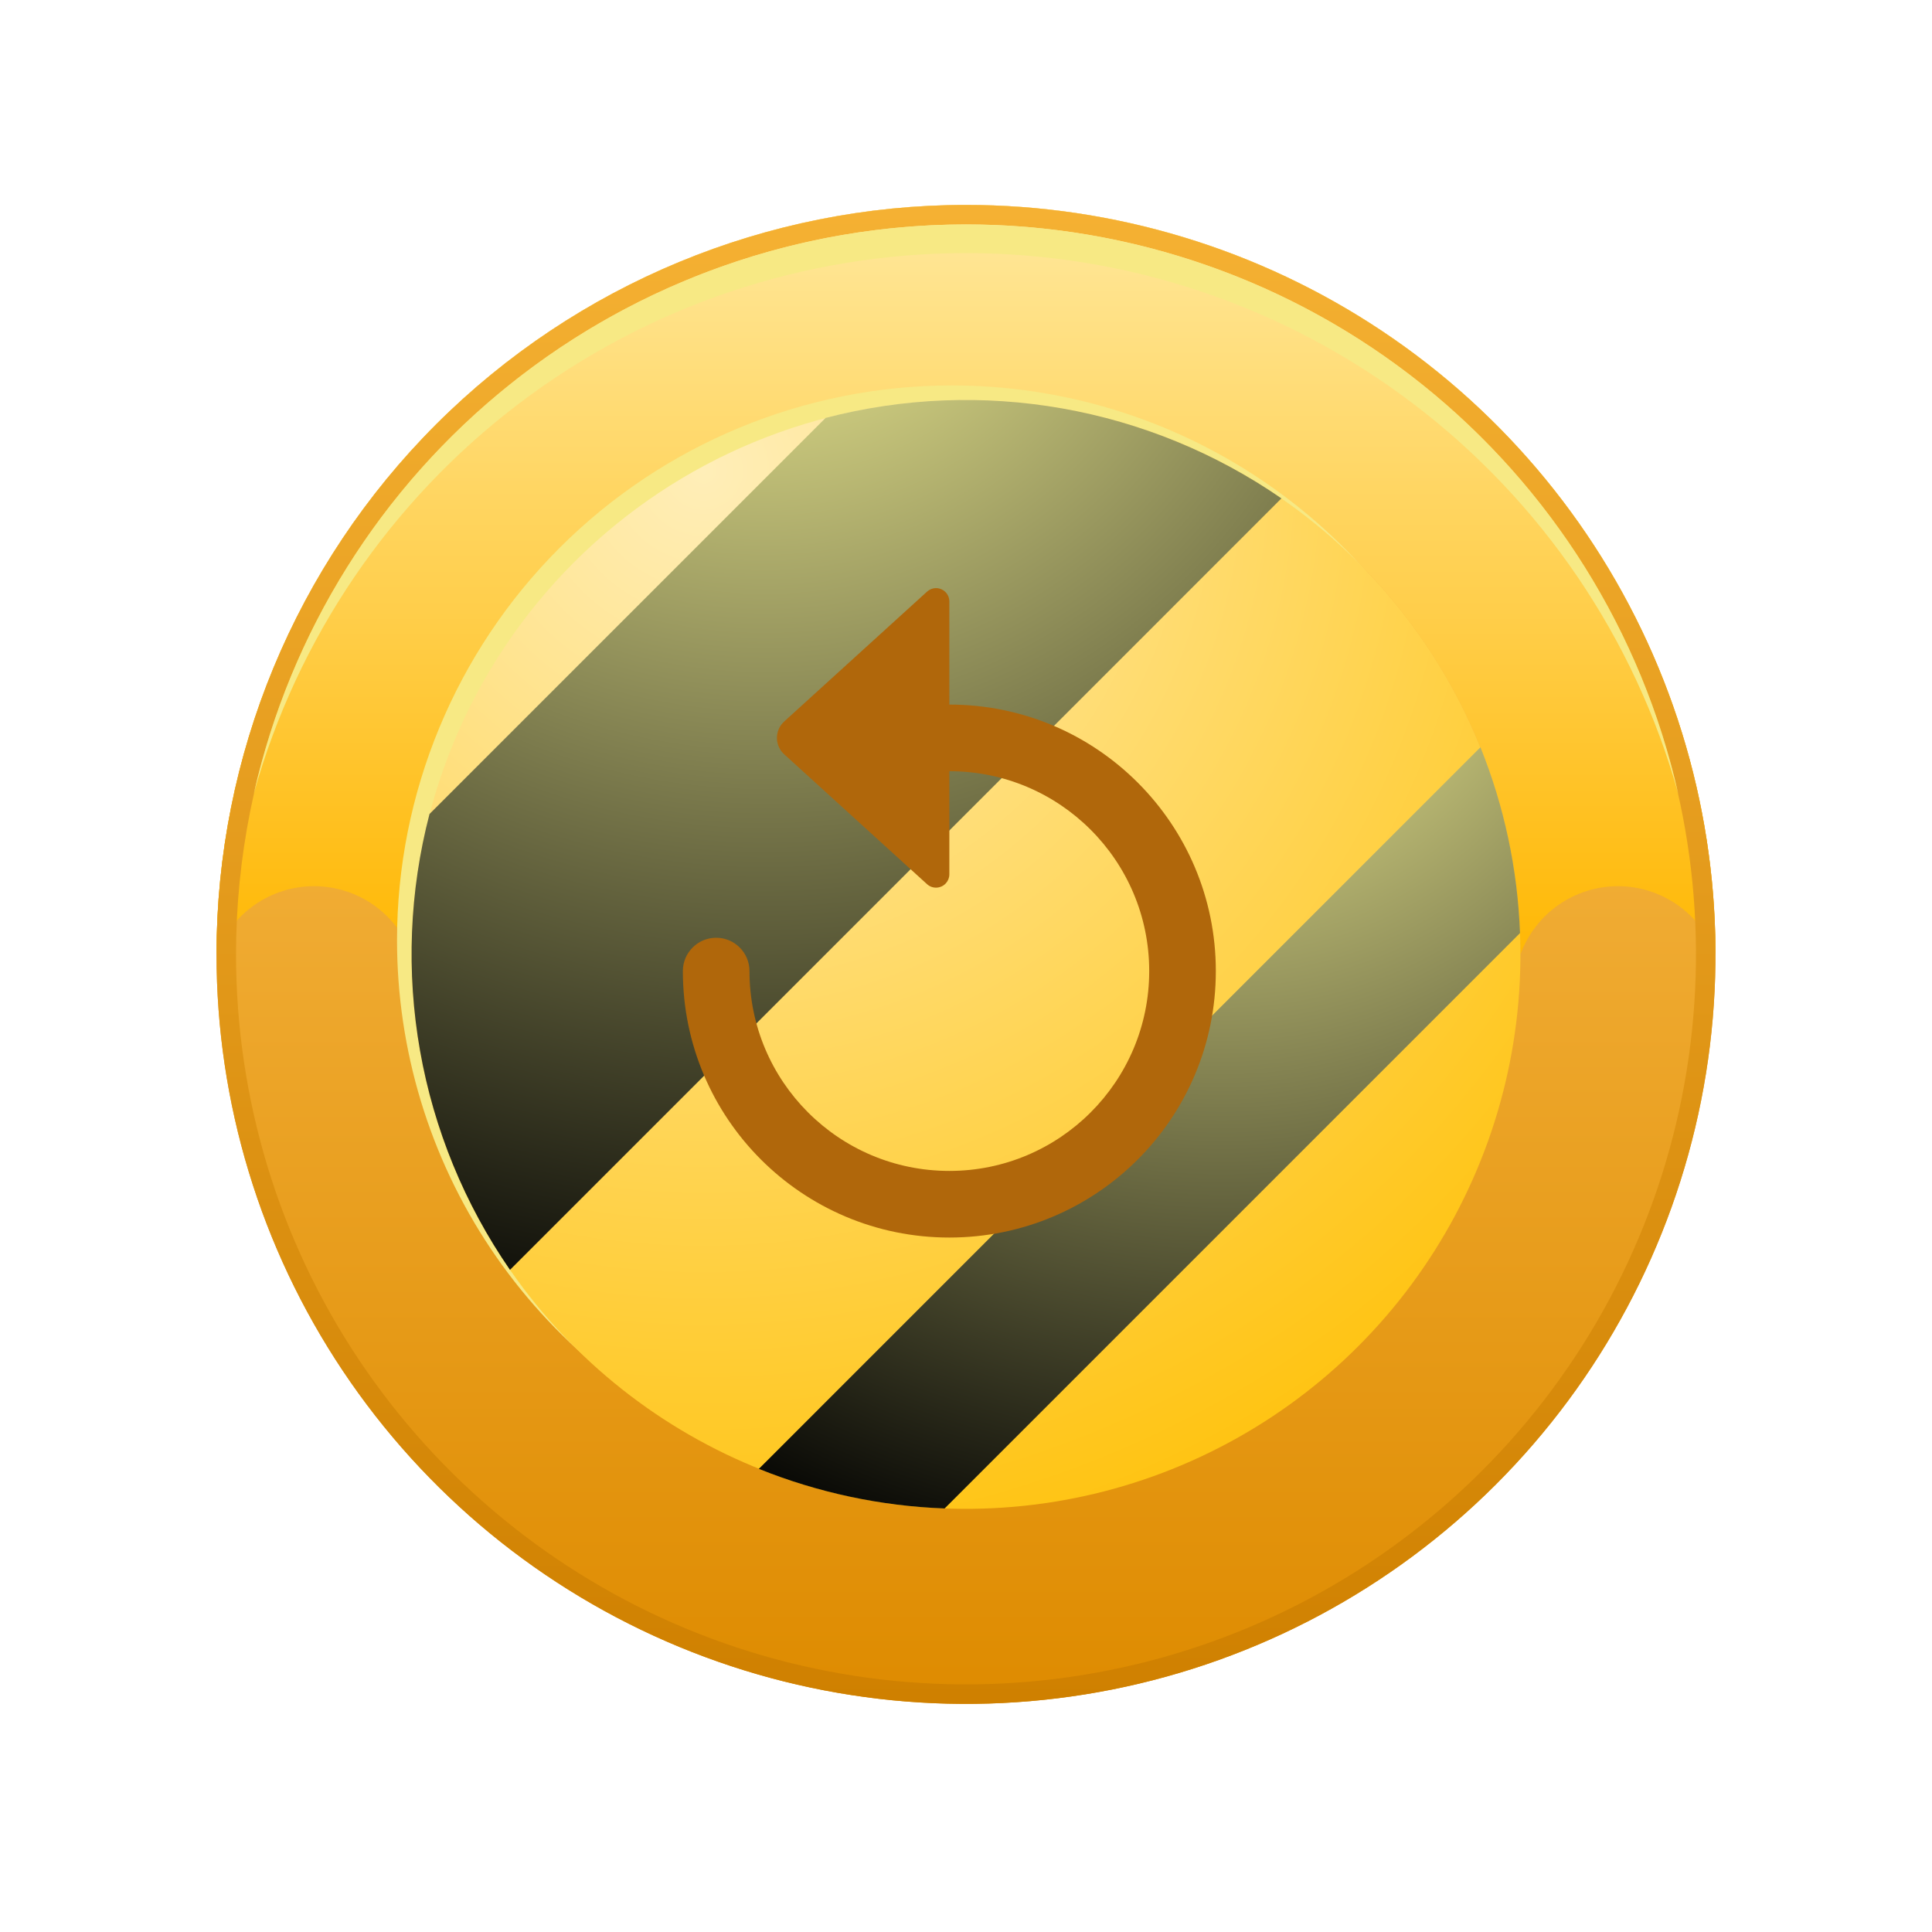 <svg width="58" height="58" viewBox="0 0 58 58" fill="none" xmlns="http://www.w3.org/2000/svg">
<g filter="url(#filter0_d_379_2780)">
<path fill-rule="evenodd" clip-rule="evenodd" d="M29 6.152C33.45 6.152 37.8 7.472 41.5 9.944C45.2 12.416 48.084 15.931 49.787 20.042C51.49 24.153 51.936 28.677 51.068 33.042C50.199 37.406 48.056 41.415 44.91 44.562C41.763 47.709 37.754 49.852 33.389 50.72C29.025 51.588 24.501 51.142 20.39 49.44C16.278 47.737 12.764 44.853 10.292 41.153C7.82 37.453 6.5 33.102 6.5 28.652C6.5 22.685 8.871 16.962 13.09 12.742C17.31 8.523 23.033 6.152 29 6.152Z" fill="url(#paint0_linear_379_2780)"/>
<path fill-rule="evenodd" clip-rule="evenodd" d="M12.355 28.652C12.355 24.238 14.109 20.004 17.23 16.883C20.352 13.761 24.585 12.008 29 12.008C33.414 12.008 37.648 13.761 40.769 16.883C43.891 20.004 45.644 24.238 45.644 28.652C45.864 28.052 46.262 27.533 46.786 27.167C47.309 26.801 47.933 26.604 48.572 26.604C49.211 26.604 49.835 26.801 50.359 27.167C50.882 27.533 51.281 28.052 51.5 28.652C51.5 22.685 49.129 16.962 44.91 12.742C40.69 8.523 34.967 6.152 29 6.152C23.033 6.152 17.31 8.523 13.09 12.742C8.871 16.962 6.5 22.685 6.5 28.652C6.719 28.052 7.118 27.534 7.641 27.167C8.165 26.801 8.789 26.604 9.428 26.604C10.067 26.604 10.691 26.801 11.214 27.167C11.738 27.534 12.136 28.052 12.355 28.652Z" fill="url(#paint1_linear_379_2780)"/>
<g style="mix-blend-mode:screen">
<path fill-rule="evenodd" clip-rule="evenodd" d="M28.574 11.571C31.868 11.571 35.088 12.548 37.826 14.378C40.565 16.208 42.7 18.809 43.96 21.852C45.221 24.896 45.551 28.244 44.908 31.475C44.266 34.706 42.679 37.673 40.35 40.002C38.021 42.332 35.053 43.918 31.823 44.56C28.592 45.203 25.243 44.873 22.2 43.613C19.157 42.352 16.556 40.217 14.726 37.478C12.896 34.74 11.919 31.52 11.919 28.226C11.919 23.809 13.674 19.572 16.797 16.449C19.92 13.326 24.157 11.571 28.574 11.571Z" fill="#F7E984"/>
</g>
<path fill-rule="evenodd" clip-rule="evenodd" d="M29 12.008C32.292 12.008 35.51 12.984 38.247 14.813C40.984 16.642 43.118 19.241 44.377 22.283C45.637 25.324 45.967 28.671 45.325 31.899C44.682 35.128 43.097 38.094 40.769 40.422C38.442 42.749 35.476 44.335 32.247 44.977C29.018 45.619 25.672 45.289 22.631 44.03C19.589 42.77 16.99 40.637 15.161 37.9C13.332 35.162 12.355 31.944 12.355 28.652C12.355 24.238 14.109 20.004 17.23 16.883C20.352 13.761 24.585 12.008 29 12.008Z" fill="url(#paint2_radial_379_2780)"/>
<path style="mix-blend-mode:screen" fill-rule="evenodd" clip-rule="evenodd" d="M15.31 38.122L38.469 14.962C36.496 13.6 34.252 12.679 31.891 12.262C29.529 11.845 27.105 11.942 24.785 12.546L12.894 24.437C12.29 26.758 12.193 29.181 12.61 31.543C13.027 33.904 13.948 36.148 15.31 38.122Z" fill="url(#paint3_radial_379_2780)"/>
<path style="mix-blend-mode:screen" fill-rule="evenodd" clip-rule="evenodd" d="M44.26 22.617L22.965 43.913L22.781 44.096C24.558 44.812 26.445 45.214 28.358 45.285L28.764 44.88L45.227 28.416L45.632 28.011C45.561 26.097 45.159 24.21 44.444 22.434L44.26 22.617Z" fill="url(#paint4_radial_379_2780)"/>
<path fill-rule="evenodd" clip-rule="evenodd" d="M29 6.738C33.334 6.738 37.571 8.023 41.175 10.431C44.779 12.839 47.587 16.262 49.246 20.266C50.905 24.27 51.339 28.677 50.493 32.928C49.648 37.178 47.561 41.083 44.496 44.148C41.431 47.213 37.526 49.3 33.275 50.146C29.024 50.991 24.618 50.557 20.614 48.899C16.609 47.24 13.187 44.431 10.779 40.827C8.371 37.224 7.086 32.987 7.086 28.652C7.086 22.84 9.394 17.266 13.504 13.156C17.614 9.047 23.188 6.738 29 6.738ZM29 6.152C33.45 6.152 37.8 7.472 41.5 9.944C45.2 12.416 48.084 15.931 49.787 20.042C51.49 24.153 51.936 28.677 51.068 33.042C50.199 37.406 48.056 41.415 44.91 44.562C41.763 47.709 37.754 49.852 33.389 50.72C29.025 51.588 24.501 51.142 20.39 49.44C16.278 47.737 12.764 44.853 10.292 41.153C7.82 37.453 6.5 33.102 6.5 28.652C6.5 22.685 8.871 16.962 13.09 12.742C17.31 8.523 23.033 6.152 29 6.152Z" fill="url(#paint5_linear_379_2780)"/>
<g style="mix-blend-mode:screen">
<path fill-rule="evenodd" clip-rule="evenodd" d="M7.618 23.828C8.922 19.159 11.718 15.046 15.579 12.116C19.439 9.185 24.153 7.599 29 7.599C33.847 7.599 38.56 9.185 42.421 12.116C46.282 15.046 49.078 19.159 50.382 23.828C49.285 18.976 46.572 14.641 42.686 11.535C38.8 8.43 33.974 6.738 29 6.738C24.026 6.738 19.2 8.43 15.314 11.535C11.428 14.641 8.714 18.976 7.618 23.828Z" fill="#F7E984"/>
</g>
<path d="M28.5 26.248C28.5 26.348 28.463 26.443 28.396 26.517C28.247 26.68 27.994 26.693 27.831 26.544L23.543 22.645C23.527 22.631 23.512 22.616 23.498 22.601C23.25 22.328 23.27 21.907 23.543 21.659L27.831 17.761C27.905 17.694 28 17.656 28.1 17.656C28.321 17.656 28.5 17.835 28.5 18.056L28.5 21.152C32.918 21.152 36.5 24.734 36.5 29.152C36.5 33.571 32.918 37.152 28.5 37.152C24.082 37.152 20.5 33.571 20.5 29.152C20.5 28.6 20.948 28.152 21.5 28.152C22.052 28.152 22.5 28.6 22.5 29.152C22.5 32.466 25.186 35.152 28.5 35.152C31.814 35.152 34.5 32.466 34.5 29.152C34.5 25.838 31.814 23.152 28.5 23.152L28.5 26.248Z" fill="#B0670B"/>
</g>
<defs>
<filter id="filter0_d_379_2780" x="0.5" y="0.152" width="57" height="57" filterUnits="userSpaceOnUse" color-interpolation-filters="sRGB">
<feFlood flood-opacity="0" result="BackgroundImageFix"/>
<feColorMatrix in="SourceAlpha" type="matrix" values="0 0 0 0 0 0 0 0 0 0 0 0 0 0 0 0 0 0 127 0" result="hardAlpha"/>
<feOffset/>
<feGaussianBlur stdDeviation="3"/>
<feComposite in2="hardAlpha" operator="out"/>
<feColorMatrix type="matrix" values="0 0 0 0 0 0 0 0 0 0 0 0 0 0 0 0 0 0 0.7 0"/>
<feBlend mode="normal" in2="BackgroundImageFix" result="effect1_dropShadow_379_2780"/>
<feBlend mode="normal" in="SourceGraphic" in2="effect1_dropShadow_379_2780" result="shape"/>
</filter>
<linearGradient id="paint0_linear_379_2780" x1="29" y1="51.152" x2="29" y2="6.152" gradientUnits="userSpaceOnUse">
<stop stop-color="#DE8B00"/>
<stop offset="1" stop-color="#FFC75E"/>
</linearGradient>
<linearGradient id="paint1_linear_379_2780" x1="29" y1="28.652" x2="29" y2="6.152" gradientUnits="userSpaceOnUse">
<stop stop-color="#FFB805"/>
<stop offset="1" stop-color="#FFE89C"/>
</linearGradient>
<radialGradient id="paint2_radial_379_2780" cx="0" cy="0" r="1" gradientUnits="userSpaceOnUse" gradientTransform="translate(21.148 14.176) scale(36.943 36.943)">
<stop stop-color="#FFEEB8"/>
<stop offset="1" stop-color="#FFBF00"/>
</radialGradient>
<radialGradient id="paint3_radial_379_2780" cx="0" cy="0" r="1" gradientUnits="userSpaceOnUse" gradientTransform="translate(22.959 4.454) scale(37.279 37.279)">
<stop stop-color="#FFFD9E"/>
<stop offset="1"/>
</radialGradient>
<radialGradient id="paint4_radial_379_2780" cx="0" cy="0" r="1" gradientUnits="userSpaceOnUse" gradientTransform="translate(36.66 16.929) scale(31.648 31.649)">
<stop stop-color="#FFFD9E"/>
<stop offset="1"/>
</radialGradient>
<linearGradient id="paint5_linear_379_2780" x1="29" y1="51.152" x2="29" y2="6.152" gradientUnits="userSpaceOnUse">
<stop stop-color="#CF8000"/>
<stop offset="1" stop-color="#F5B133"/>
</linearGradient>
</defs>
</svg>
